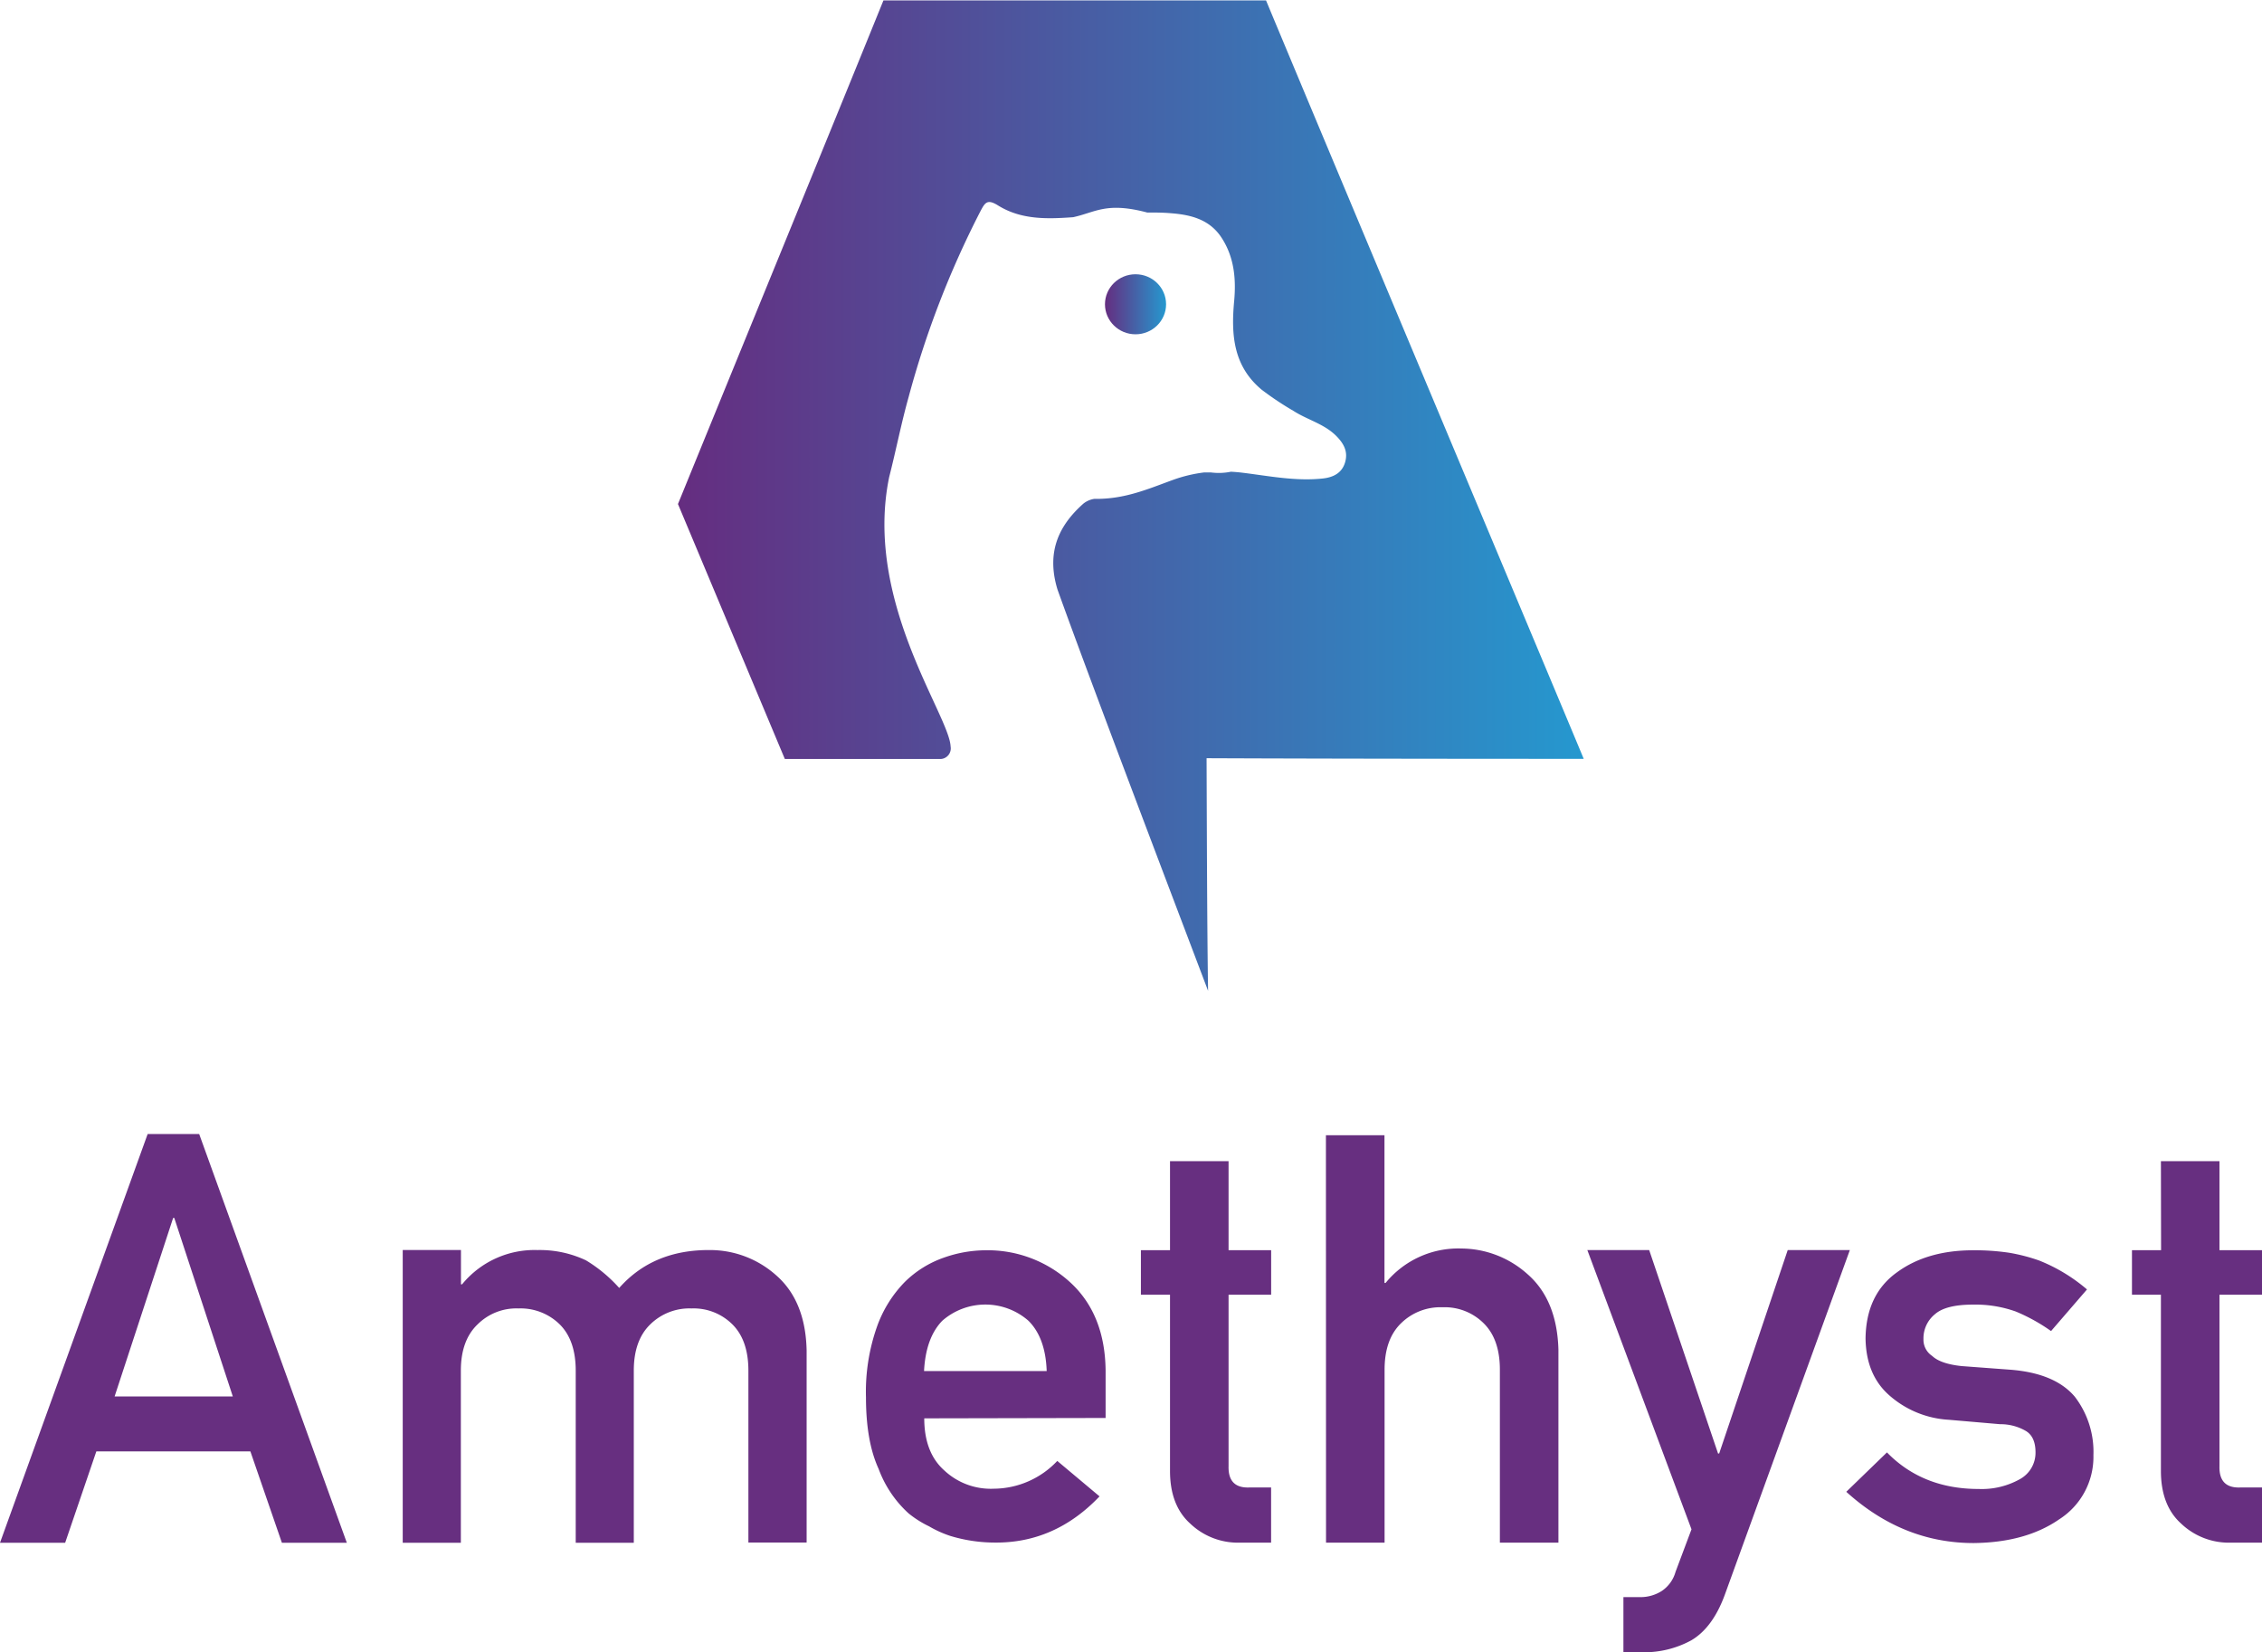 <svg id="Layer_1" data-name="Layer 1" xmlns="http://www.w3.org/2000/svg" xmlns:xlink="http://www.w3.org/1999/xlink" viewBox="0 0 424.96 310.43"><defs><style>.cls-1{fill:url(#linear-gradient);}.cls-2{fill:url(#linear-gradient-2);}.cls-3{fill:#672f80;}</style><linearGradient id="linear-gradient" x1="207.59" y1="57.17" x2="219.06" y2="57.17" gradientUnits="userSpaceOnUse"><stop offset="0" stop-color="#652d80"/><stop offset="1" stop-color="#2598cf"/></linearGradient><linearGradient id="linear-gradient-2" x1="335.87" y1="235.52" x2="506.02" y2="235.52" xlink:href="#linear-gradient"/></defs><title>Amethyst_svg_logo</title><ellipse class="cls-1" cx="213.33" cy="57.17" rx="5.74" ry="5.64"/><path class="cls-2" d="M506,285c-.2-.61-46.85-111.69-59.68-142.5-15.62,0-48.61,0-71.88,0-6.83,16.89-24.46,59.94-38.6,94.62,7.75,18.49,14.71,35.1,20.08,47.91l29.27,0a2,2,0,0,0,1.87-2.35c-.25-5.91-16.34-27.39-11.54-50.63,1.28-5,2.26-10.08,3.66-15.06a175.77,175.77,0,0,1,13.44-34.8c.89-1.69,1.3-2.45,3.35-1.17,4.37,2.72,9.25,2.56,14.11,2.21,4.19-.91,6.23-2.92,13.91-.88,1.52,0,3,0,4.55.14,3.69.29,7.15,1.17,9.37,4.51,2.42,3.65,2.81,7.78,2.42,12-.59,6.31-.17,12.19,5.17,16.64a57.52,57.52,0,0,0,6,4c2.65,1.7,5.85,2.44,8.12,4.8,1.34,1.39,2.13,2.87,1.55,4.85S459,232.1,457,232.32c-5.16.56-10.2-.49-15.27-1.1-.66-.08-1.31-.13-2-.17a11.47,11.47,0,0,1-3.81.13l-1.19,0a26.7,26.7,0,0,0-5.9,1.41c-4.78,1.74-9.13,3.66-14.77,3.56a4.32,4.32,0,0,0-2.05.89c-4.42,3.93-7.08,8.89-4.87,16.14,6.06,16.93,21.61,57.77,28.29,75.4-.19-11.94-.24-33.32-.28-43.7C461.83,285,502.74,285,506,285Z" transform="translate(-208.47 -142.42)"/><path class="cls-3" d="M255.51,415.12H226.57l-5.86,17.17H208.47l27.74-76.8h9.68l27.74,76.8H261.43Zm-3.3-10.32-11-33.55H241l-11,33.55Z" transform="translate(-208.47 -142.42)"/><path class="cls-3" d="M284.13,377.28h10.94v6.45h.21a17.59,17.59,0,0,1,14.18-6.44,20.28,20.28,0,0,1,9.11,1.94,27.2,27.2,0,0,1,6.23,5.18q6.38-7.22,17.11-7.12A18.64,18.64,0,0,1,354.25,382q5.55,4.82,5.76,14.13v36.11H349.07V399.95q0-5.7-3-8.69a10.32,10.32,0,0,0-7.69-3,10.49,10.49,0,0,0-7.75,3q-3.09,3-3.09,8.69v32.34H316.63V399.95q0-5.7-3-8.69a10.49,10.49,0,0,0-7.75-3,10.32,10.32,0,0,0-7.69,3q-3.14,3-3.14,8.69v32.34H284.13Z" transform="translate(-208.47 -142.42)"/><path class="cls-3" d="M580.19,422.18a14.63,14.63,0,0,0,7.69-1.81,5.65,5.65,0,0,0,3-5.07q0-2.9-1.78-4a9.43,9.43,0,0,0-4.87-1.29l-9.63-.83a18.43,18.43,0,0,1-11.15-4.56q-4.4-3.83-4.5-10.72.1-8.28,5.91-12.43,5.65-4.14,14.34-4.14a44,44,0,0,1,6.75.47,34.06,34.06,0,0,1,5.6,1.45,32,32,0,0,1,9,5.44l-6.75,7.82a33.81,33.81,0,0,0-6.65-3.68,22.6,22.6,0,0,0-8-1.29q-5.13,0-7.17,1.81a5.82,5.82,0,0,0-2.15,4.66,3.64,3.64,0,0,0,1.62,3.16q1.57,1.5,5.55,1.92l9,.67q8.48.62,12.25,5.07a17,17,0,0,1,3.51,11,13.92,13.92,0,0,1-6.44,12.06q-6.28,4.35-16.07,4.45-13.29,0-23.92-9.63l7.64-7.4Q569.67,422.18,580.19,422.18Z" transform="translate(-208.47 -142.42)"/><path class="cls-3" d="M382.11,408.91q0,6.46,3.79,9.81a12.75,12.75,0,0,0,9.26,3.41,16.52,16.52,0,0,0,11.94-5.22l7.94,6.66q-8.36,8.78-19.67,8.68A28.93,28.93,0,0,1,387,431a20.62,20.62,0,0,1-4-1.81,19.33,19.33,0,0,1-3.84-2.43,21.24,21.24,0,0,1-5.63-8.37q-2.37-5.16-2.37-13.43a36.74,36.74,0,0,1,2.05-13.22,23,23,0,0,1,5.26-8.47,19.66,19.66,0,0,1,7.31-4.55,23.83,23.83,0,0,1,7.89-1.39,22.94,22.94,0,0,1,15.83,6q6.57,6,6.68,16.63v8.88Zm23-8.88q-.21-6.25-3.42-9.45a12.28,12.28,0,0,0-16.2,0q-3.1,3.2-3.42,9.45Z" transform="translate(-208.47 -142.42)"/><path class="cls-3" d="M428.28,360.59h11v16.73h8v8.36h-8V417.9q-.11,4.15,3.89,4h4.1v10.36h-5.73a13,13,0,0,1-9.47-3.58q-3.79-3.42-3.79-9.89V385.68h-5.47v-8.36h5.47Z" transform="translate(-208.47 -142.42)"/><path class="cls-3" d="M614.44,360.59h11v16.73h8v8.36h-8V417.9q-.11,4.15,3.89,4h4.1v10.36h-5.73a13,13,0,0,1-9.47-3.58q-3.79-3.42-3.79-9.89V385.68H609v-8.36h5.47Z" transform="translate(-208.47 -142.42)"/><path class="cls-3" d="M457.57,355.72h11v27.75h.21A17.62,17.62,0,0,1,483,377a18.73,18.73,0,0,1,12.41,4.79q5.57,4.84,5.84,14.2v36.28h-11v-32.5q0-5.73-3.05-8.73a10.37,10.37,0,0,0-7.73-3,10.54,10.54,0,0,0-7.78,3q-3.1,3-3.1,8.73v32.5h-11Z" transform="translate(-208.47 -142.42)"/><path class="cls-3" d="M506.68,377.29H518.3l12.94,38.23h.21l12.88-38.23H556L532.5,442.08q-2.26,6.15-6.26,8.52a18.45,18.45,0,0,1-9.15,2.26h-3.63V442.5h3.21a7.38,7.38,0,0,0,4-1.16,6.37,6.37,0,0,0,2.58-3.58l3-8Z" transform="translate(-208.47 -142.42)"/></svg>